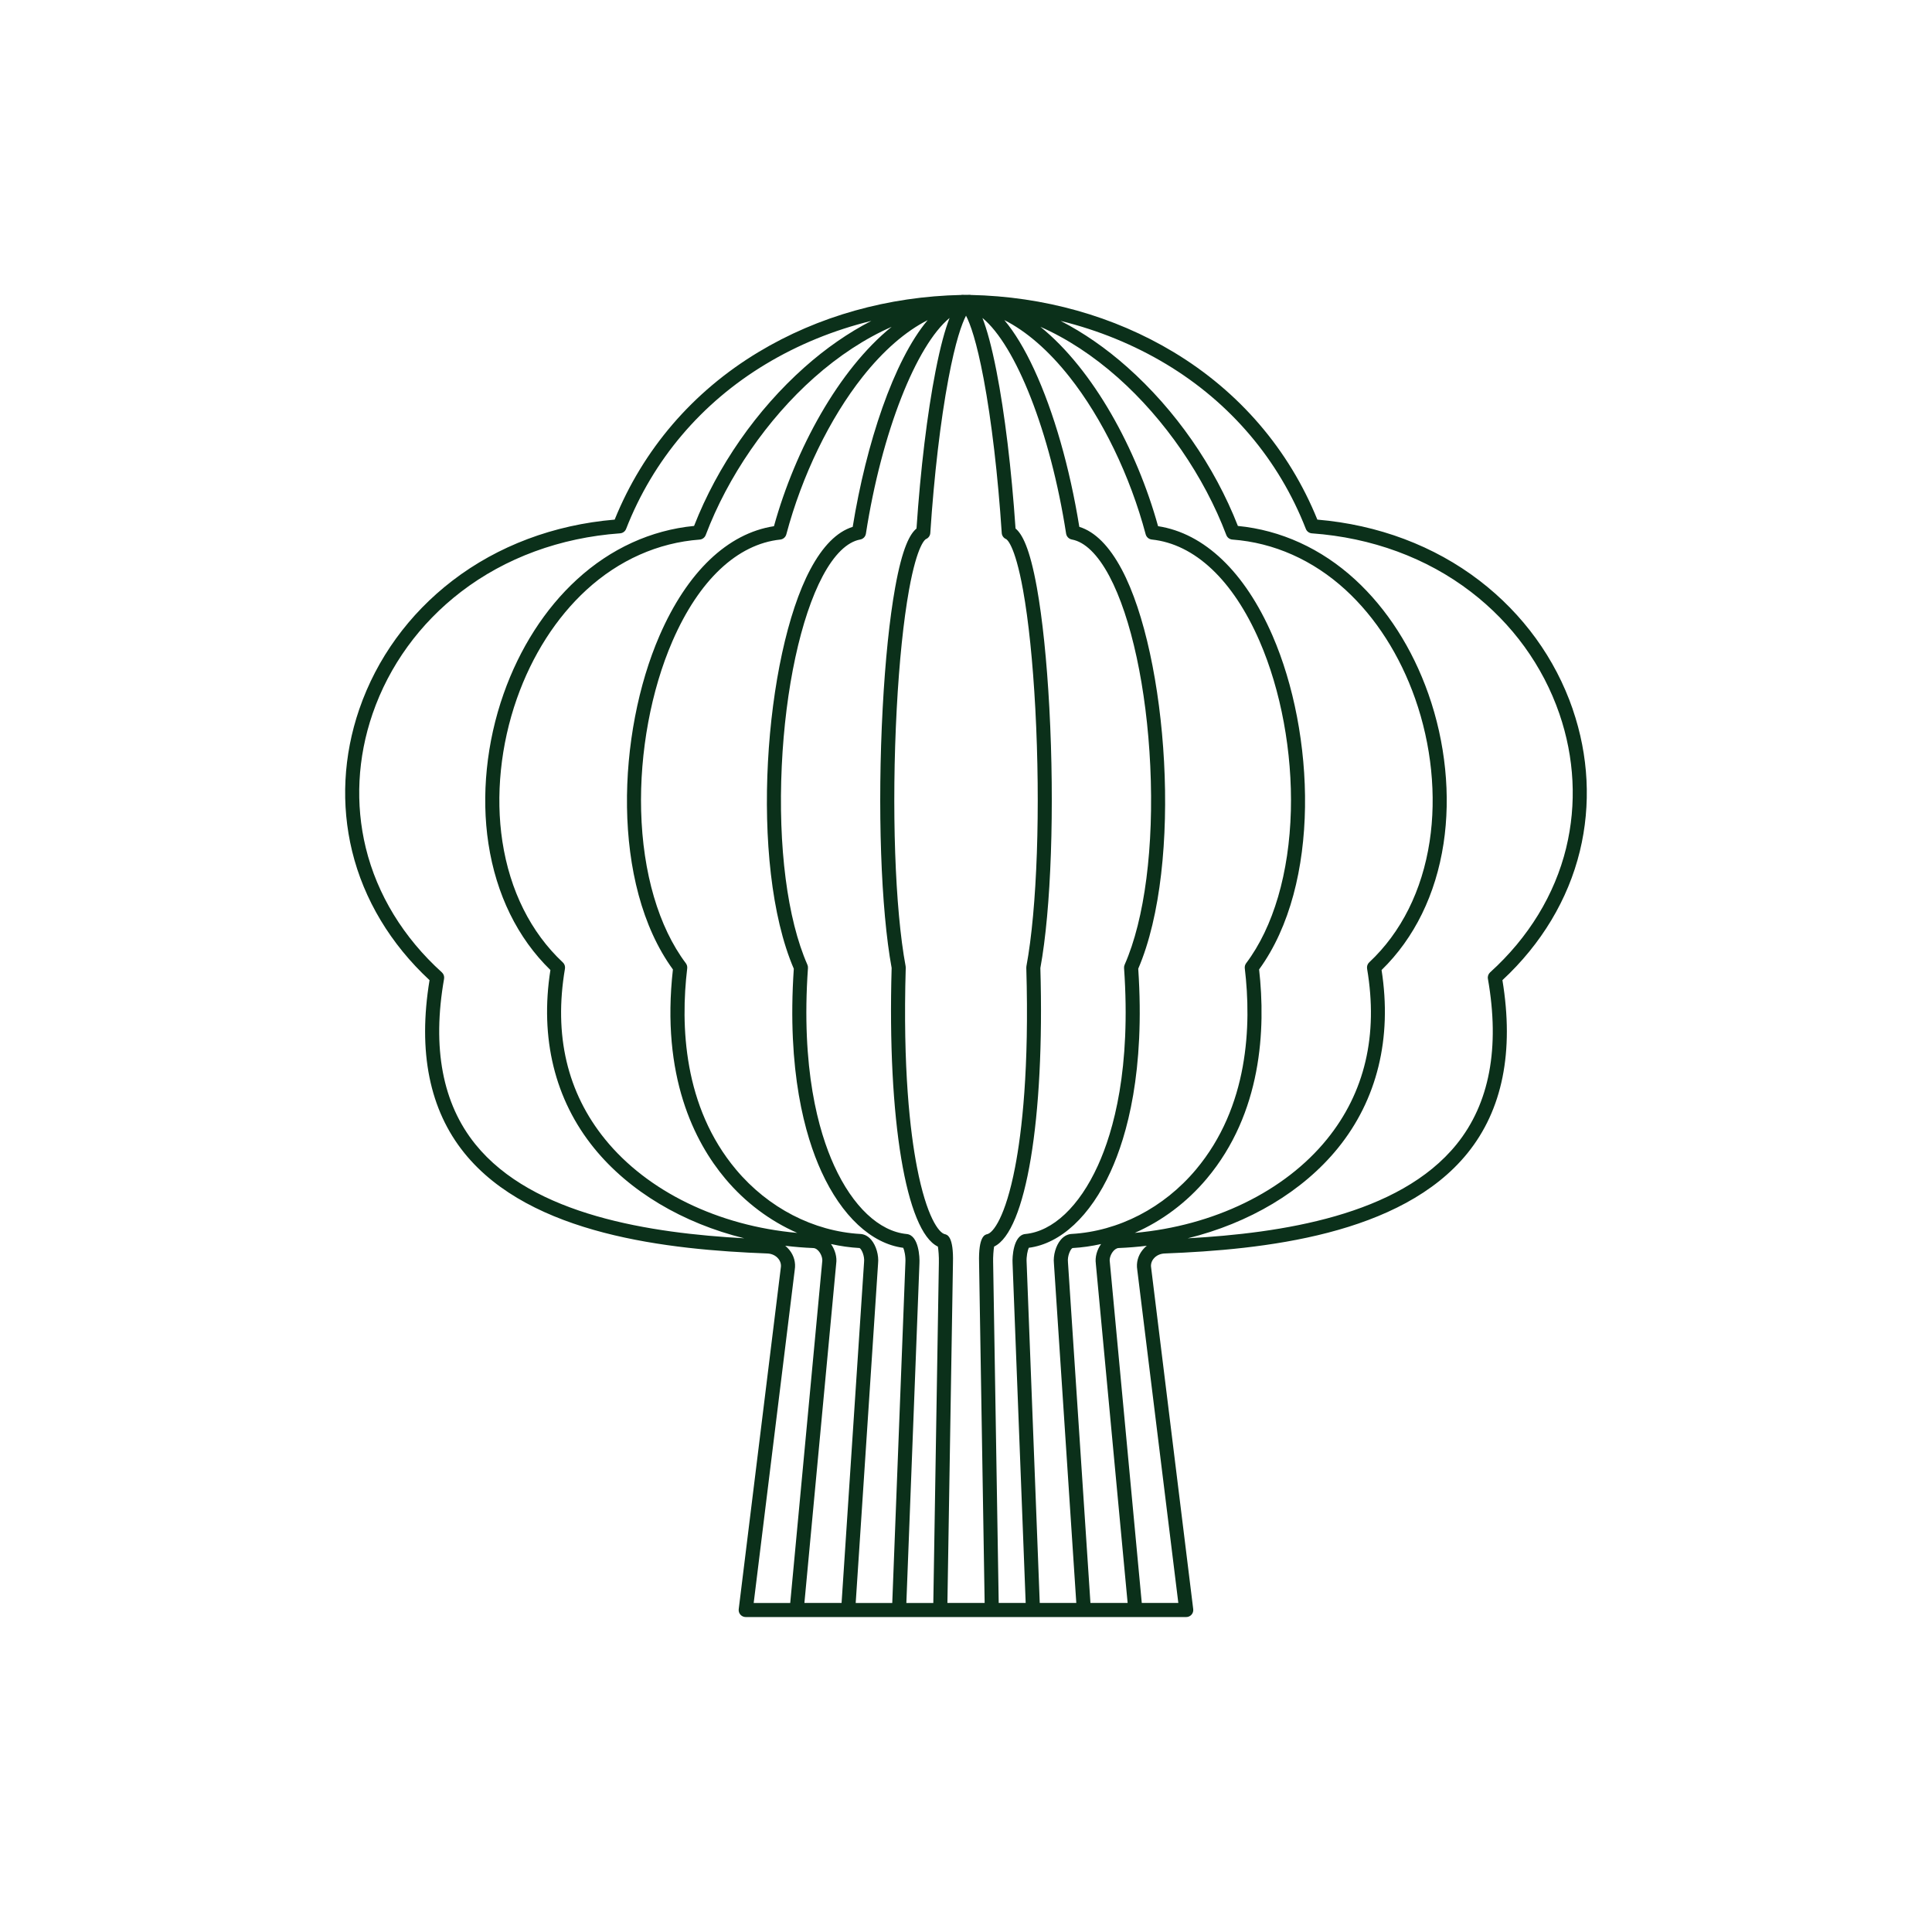 <svg width="100" height="100" viewBox="0 0 100 100" fill="none" xmlns="http://www.w3.org/2000/svg">
<path d="M81.403 36.705C80.5 34.082 78.832 31.782 76.581 30.054C74.233 28.252 71.335 27.163 68.186 26.895C66.715 23.266 64.145 20.27 60.741 18.222C57.653 16.364 54.029 15.346 50.232 15.266V15.259H50.23C50.153 15.259 50.076 15.26 50 15.261C49.923 15.261 49.847 15.259 49.77 15.259H49.768V15.266C45.971 15.346 42.347 16.364 39.26 18.222C35.855 20.27 33.285 23.266 31.815 26.895C28.666 27.162 25.767 28.251 23.419 30.054C21.168 31.782 19.5 34.082 18.597 36.705C17.769 39.11 17.641 41.652 18.225 44.056C18.834 46.558 20.219 48.864 22.233 50.733C21.623 54.435 22.229 57.446 24.038 59.684C27.471 63.935 34.632 64.685 39.72 64.88C39.948 64.889 40.154 64.987 40.286 65.15C40.396 65.284 40.442 65.448 40.415 65.61C40.415 65.616 40.413 65.621 40.413 65.626L38.236 83.289C38.223 83.393 38.255 83.497 38.324 83.575C38.393 83.653 38.493 83.698 38.597 83.698H61.4C61.504 83.698 61.604 83.653 61.673 83.575C61.742 83.497 61.774 83.393 61.761 83.289L59.584 65.626C59.584 65.626 59.583 65.616 59.582 65.61C59.555 65.448 59.6 65.284 59.711 65.15C59.843 64.987 60.05 64.889 60.278 64.88C65.366 64.685 72.527 63.935 75.96 59.684C77.769 57.446 78.375 54.434 77.765 50.733C79.78 48.862 81.164 46.558 81.773 44.056C82.358 41.652 82.229 39.109 81.401 36.705H81.403ZM70.76 50.139C71.343 53.579 70.645 56.549 68.683 58.967C66.488 61.672 62.815 63.45 58.736 63.814C60.144 63.196 61.428 62.239 62.464 61.004C65.314 57.606 65.519 53.27 65.171 50.178C68.39 45.756 68.059 37.946 65.861 32.89C64.429 29.6 62.334 27.603 59.941 27.235C58.838 23.248 56.591 19.132 53.851 16.916C55.22 17.519 56.579 18.406 57.867 19.549C60.288 21.699 62.331 24.669 63.474 27.694C63.499 27.759 63.541 27.815 63.597 27.857C63.653 27.898 63.719 27.923 63.789 27.928C65.938 28.087 67.963 28.989 69.647 30.532C71.21 31.966 72.454 33.91 73.246 36.155C74.092 38.556 74.359 41.182 73.998 43.551C73.609 46.096 72.528 48.26 70.871 49.81C70.827 49.852 70.793 49.903 70.774 49.96C70.755 50.017 70.75 50.078 70.76 50.138L70.76 50.139ZM56.72 65.409L58.366 82.969H56.441L55.278 65.341C55.278 65.335 55.278 65.329 55.277 65.324C55.241 65.005 55.41 64.648 55.511 64.599C56.01 64.571 56.504 64.5 56.992 64.391C56.775 64.695 56.671 65.075 56.721 65.41L56.72 65.409ZM51.404 65.354C51.396 65.043 51.424 64.698 51.455 64.522C53.1 63.742 54.077 57.932 53.849 50.105C54.407 47.072 54.59 41.795 54.314 36.642C54.181 34.179 53.958 32.026 53.669 30.416C53.296 28.342 52.9 27.632 52.564 27.356C52.355 24.285 52.006 21.397 51.577 19.206C51.325 17.922 51.082 17.049 50.851 16.457C52.571 17.873 54.364 22.343 55.182 27.622C55.194 27.697 55.229 27.766 55.282 27.82C55.335 27.875 55.404 27.911 55.478 27.925C56.153 28.047 56.824 28.702 57.419 29.819C58.556 31.957 59.349 35.631 59.538 39.647C59.733 43.821 59.251 47.57 58.212 49.931C58.188 49.985 58.177 50.044 58.181 50.103C58.544 55.303 57.644 58.536 56.825 60.333C55.863 62.446 54.494 63.735 53.071 63.872C52.444 63.932 52.391 65.083 52.41 65.378L53.089 82.969H51.693L51.405 65.354H51.404ZM46.151 50.106C45.924 57.934 46.901 63.744 48.545 64.523C48.575 64.699 48.604 65.044 48.596 65.359L48.308 82.97H46.913L47.59 65.39C47.609 65.084 47.557 63.933 46.93 63.873C45.507 63.736 44.139 62.447 43.176 60.334C42.357 58.538 41.456 55.304 41.82 50.104C41.824 50.045 41.814 49.986 41.79 49.932C40.751 47.571 40.268 43.822 40.464 39.648C40.652 35.633 41.445 31.959 42.582 29.82C43.177 28.702 43.848 28.048 44.523 27.926C44.598 27.913 44.667 27.876 44.72 27.822C44.773 27.768 44.807 27.698 44.819 27.623C45.639 22.345 47.431 17.875 49.15 16.458C48.918 17.05 48.675 17.923 48.424 19.207C47.995 21.399 47.645 24.287 47.438 27.357C47.101 27.632 46.705 28.343 46.332 30.417C46.043 32.027 45.82 34.18 45.688 36.643C45.411 41.796 45.594 47.073 46.152 50.106H46.151ZM43.01 64.39C43.497 64.499 43.992 64.57 44.491 64.598C44.592 64.647 44.76 65.004 44.724 65.323C44.724 65.328 44.723 65.334 44.723 65.34L43.56 82.968H41.636L43.281 65.408C43.331 65.074 43.227 64.693 43.011 64.389L43.01 64.39ZM29.13 49.812C27.473 48.261 26.392 46.097 26.003 43.552C25.642 41.183 25.91 38.557 26.755 36.156C27.547 33.911 28.791 31.967 30.354 30.533C32.039 28.989 34.064 28.089 36.213 27.929C36.354 27.919 36.476 27.827 36.527 27.695C37.67 24.669 39.714 21.7 42.135 19.55C43.421 18.407 44.781 17.52 46.15 16.917C43.41 19.133 41.165 23.249 40.06 27.236C37.667 27.604 35.572 29.601 34.141 32.891C31.942 37.947 31.611 45.757 34.83 50.179C34.206 55.709 35.954 59.117 37.538 61.005C38.573 62.24 39.857 63.197 41.265 63.815C37.185 63.451 33.513 61.673 31.318 58.968C29.356 56.55 28.657 53.58 29.242 50.14C29.263 50.019 29.221 49.896 29.131 49.812L29.13 49.812ZM45.449 65.397C45.494 64.975 45.35 64.474 45.097 64.174C44.898 63.939 44.684 63.879 44.54 63.871C42.107 63.734 39.758 62.519 38.096 60.536C35.369 57.285 35.217 53.078 35.57 50.121C35.581 50.027 35.555 49.933 35.499 49.858C34.091 47.986 33.269 45.182 33.185 41.962C33.107 38.932 33.699 35.731 34.808 33.181C36.179 30.029 38.16 28.164 40.386 27.928C40.459 27.92 40.528 27.89 40.584 27.842C40.64 27.794 40.681 27.731 40.7 27.659C41.506 24.626 42.946 21.654 44.649 19.503C45.728 18.141 46.876 17.147 48.015 16.571C46.254 18.664 44.832 22.966 44.136 27.27C43.323 27.522 42.586 28.262 41.94 29.476C39.575 33.92 38.748 44.697 41.087 50.142C40.729 55.443 41.664 58.773 42.514 60.636C43.565 62.941 45.104 64.373 46.752 64.587C46.812 64.719 46.883 65.037 46.863 65.352L46.183 82.97H44.291L45.449 65.398V65.397ZM53.138 65.341C53.118 65.035 53.19 64.718 53.249 64.585C54.897 64.373 56.438 62.941 57.488 60.635C58.337 58.772 59.271 55.443 58.915 50.141C61.253 44.696 60.426 33.919 58.062 29.475C57.416 28.262 56.678 27.521 55.865 27.269C55.37 24.201 54.543 21.316 53.527 19.122C53.033 18.054 52.515 17.2 51.984 16.568C53.123 17.144 54.272 18.137 55.351 19.501C57.054 21.652 58.494 24.625 59.3 27.657C59.339 27.803 59.464 27.91 59.615 27.926C61.841 28.16 63.821 30.026 65.192 33.179C66.301 35.729 66.893 38.93 66.815 41.96C66.731 45.181 65.91 47.985 64.501 49.856C64.445 49.931 64.419 50.025 64.43 50.119C64.783 53.076 64.631 57.283 61.904 60.534C60.242 62.517 57.893 63.732 55.461 63.869C55.317 63.877 55.102 63.937 54.903 64.172C54.65 64.472 54.506 64.973 54.551 65.395L55.709 82.967H53.817L53.138 65.339V65.341ZM24.605 59.227C22.903 57.12 22.358 54.237 22.985 50.663C23.007 50.539 22.964 50.414 22.871 50.329C20.884 48.533 19.523 46.305 18.933 43.884C18.381 41.616 18.503 39.216 19.285 36.943C20.142 34.455 21.725 32.274 23.861 30.633C26.153 28.875 29 27.827 32.095 27.605C32.164 27.6 32.23 27.576 32.285 27.535C32.341 27.494 32.383 27.438 32.408 27.374C33.804 23.8 36.303 20.852 39.635 18.847C41.312 17.837 43.155 17.087 45.1 16.609C43.919 17.217 42.755 18.02 41.648 19.004C39.163 21.212 37.136 24.123 35.925 27.222C33.698 27.439 31.605 28.395 29.86 29.996C28.208 31.51 26.897 33.556 26.066 35.914C25.18 38.425 24.902 41.177 25.28 43.661C25.682 46.298 26.791 48.557 28.489 50.208C27.936 53.736 28.716 56.921 30.749 59.426C32.571 61.672 35.345 63.309 38.523 64.094C33.712 63.826 27.591 62.924 24.604 59.226L24.605 59.227ZM41.136 65.723C41.196 65.353 41.096 64.987 40.853 64.69C40.791 64.612 40.719 64.543 40.643 64.481C41.123 64.54 41.608 64.579 42.099 64.599C42.23 64.604 42.337 64.71 42.388 64.774C42.514 64.928 42.583 65.147 42.558 65.307L42.555 65.331L40.902 82.97H39.011L41.136 65.724V65.723ZM49.767 82.969H49.038L49.325 65.375C49.364 63.984 49.028 63.908 48.901 63.879C48.602 63.812 47.963 63.005 47.463 60.416C47.111 58.599 46.726 55.332 46.881 50.089C46.881 50.062 46.88 50.036 46.875 50.011C46.321 47.036 46.141 41.804 46.415 36.681C46.545 34.249 46.765 32.127 47.049 30.545C47.486 28.117 47.913 27.908 47.931 27.901C47.993 27.875 48.047 27.831 48.086 27.776C48.125 27.721 48.148 27.657 48.152 27.59C48.348 24.615 48.68 21.78 49.09 19.606C49.456 17.658 49.785 16.755 50.001 16.339C50.217 16.755 50.546 17.657 50.913 19.606C51.322 21.78 51.654 24.616 51.85 27.59C51.859 27.727 51.945 27.847 52.071 27.901C52.089 27.908 52.516 28.117 52.953 30.545C53.238 32.126 53.457 34.248 53.588 36.681C53.861 41.803 53.681 47.035 53.127 50.011C53.122 50.038 53.12 50.062 53.121 50.089C53.276 55.331 52.89 58.598 52.54 60.416C52.04 63.005 51.4 63.812 51.101 63.879C50.975 63.908 50.639 63.984 50.677 65.371L50.965 82.969H49.769H49.767ZM60.99 82.969H59.098L57.445 65.33C57.445 65.322 57.443 65.315 57.442 65.306C57.416 65.147 57.486 64.928 57.613 64.773C57.665 64.71 57.77 64.603 57.901 64.598C58.392 64.578 58.877 64.539 59.357 64.48C59.28 64.542 59.209 64.612 59.147 64.689C58.905 64.985 58.804 65.352 58.864 65.722L60.99 82.968V82.969ZM81.066 43.884C80.476 46.305 79.115 48.533 77.128 50.329C77.035 50.414 76.992 50.54 77.014 50.663C77.641 54.239 77.096 57.12 75.394 59.227C72.406 62.925 66.287 63.827 61.475 64.095C64.653 63.31 67.427 61.672 69.249 59.427C71.282 56.922 72.061 53.737 71.51 50.209C73.207 48.557 74.316 46.299 74.718 43.663C75.097 41.177 74.818 38.426 73.932 35.915C73.101 33.557 71.79 31.512 70.139 29.997C68.393 28.396 66.3 27.44 64.073 27.223C62.861 24.124 60.836 21.214 58.35 19.005C57.243 18.021 56.079 17.218 54.898 16.61C56.843 17.09 58.687 17.84 60.364 18.848C63.695 20.852 66.193 23.801 67.59 27.375C67.615 27.439 67.657 27.495 67.713 27.536C67.769 27.577 67.834 27.601 67.903 27.606C70.998 27.828 73.845 28.875 76.136 30.634C78.274 32.275 79.856 34.456 80.713 36.944C81.495 39.217 81.617 41.617 81.065 43.885L81.066 43.884Z" fill="#0B301A"/>
</svg>

